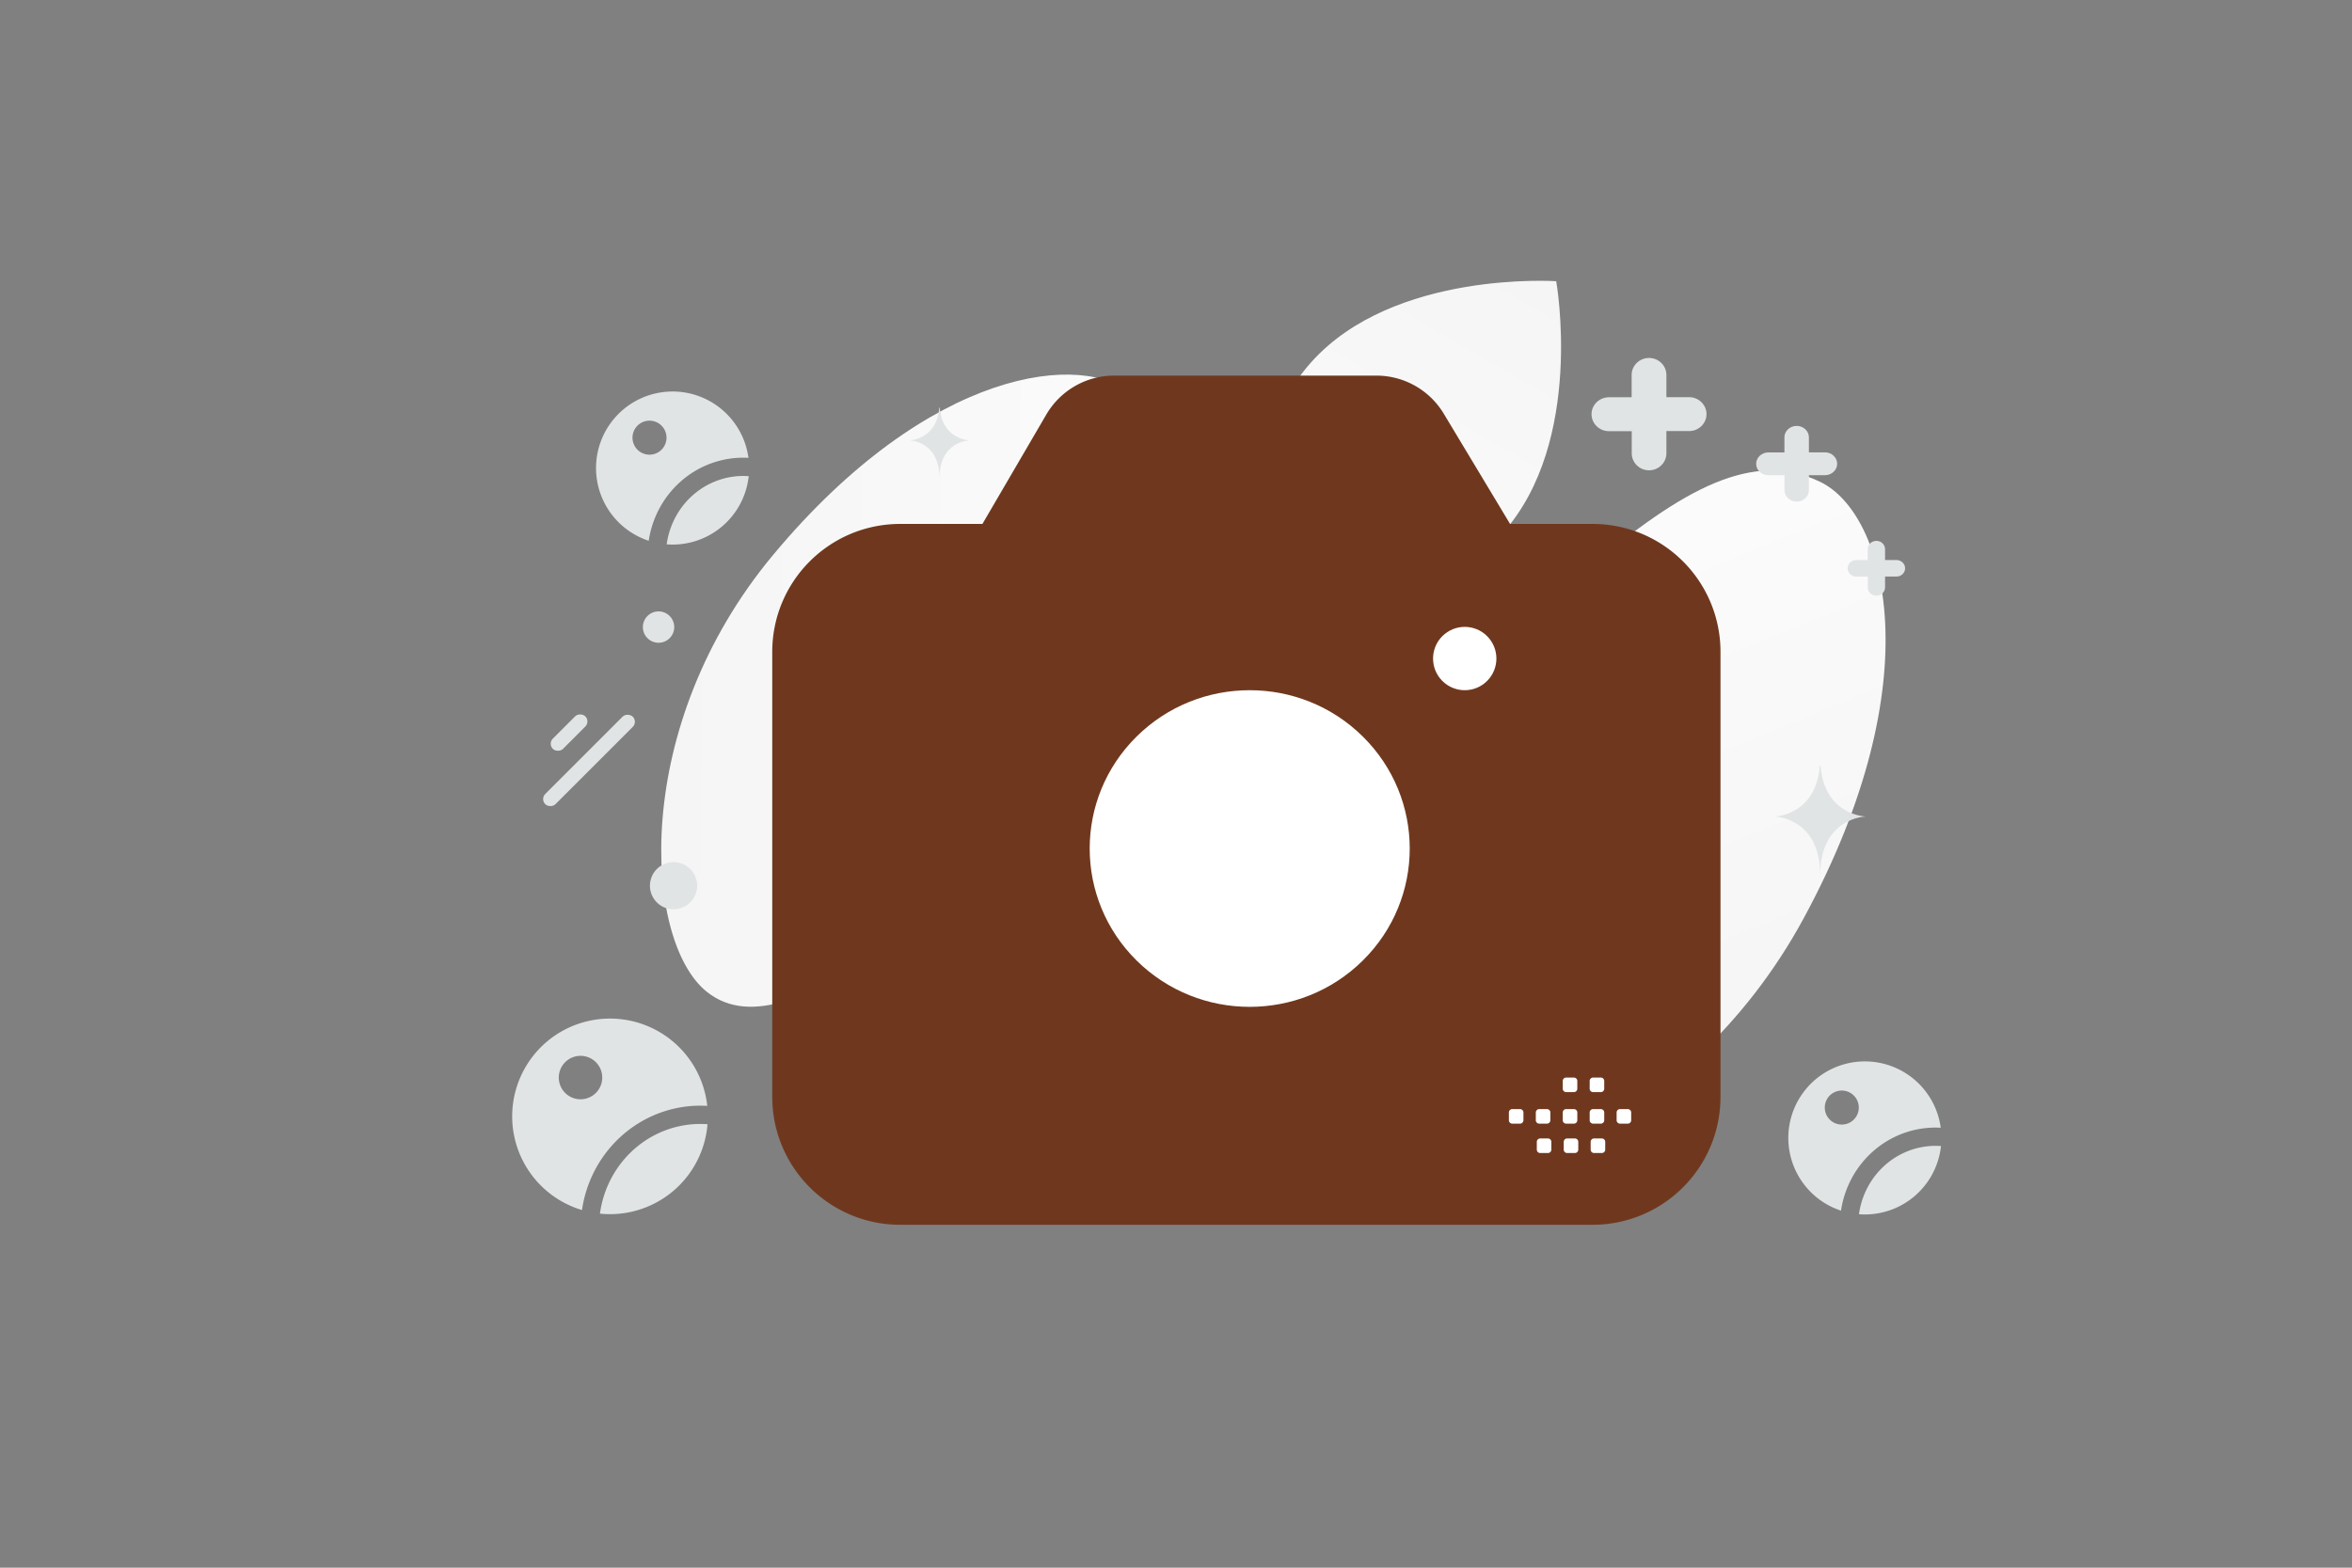 <svg width="900" height="600" viewBox="0 0 900 600" fill="none" xmlns="http://www.w3.org/2000/svg"><rect x="0" y="0" width="900" height="600" fill="#808080" stroke="none"/><path fill="transparent" d="M0 0h900v600H0z"/><path d="M696.593 184.468c-25.515-12.392-52.382 2.161-89.628 33.807-28.008 23.806-53.829 45.113-72.469 82.387-13.052 26.081-18.91 53.156-20.582 76.657-1.816 25.462-7.238 56.852 14.631 69.073 30.046 16.783 116.496-11.629 161.653-94.962 49.597-91.553 31.342-154.858 6.395-166.962z" fill="url(#a)"/><path d="M433.54 151.233c18.902 17.228 15.689 44.591 1.629 86.356-10.58 31.409-19.798 60.152-44.787 88.214-17.482 19.644-38.2 33.595-57.323 42.847-20.718 10.027-45.195 25.054-62.735 10.822-24.093-19.556-29.179-101.448 25.525-167.105 60.104-72.122 119.219-77.982 137.691-61.134z" fill="url(#b)"/><path d="M574.954 204.106c-31.536 35.175-93.709 30.904-93.709 30.904s-11.004-61.303 20.564-96.459c31.537-35.175 93.679-30.923 93.679-30.923s11.003 61.304-20.534 96.478z" fill="url(#c)"/><path fill-rule="evenodd" clip-rule="evenodd" d="M647.228 249.493v170.299c0 20.909-16.935 37.845-37.844 37.845h-264.91c-20.909 0-37.845-16.936-37.845-37.845V249.493c0-20.909 16.936-37.844 37.845-37.844h37.844l27.664-47.381a18.923 18.923 0 0 1 16.349-9.385h100.363a18.942 18.942 0 0 1 16.216 9.158l28.629 47.608h37.845c20.909 0 37.844 16.935 37.844 37.844z" fill="#6f381e" stroke="#6f381e" stroke-width="22.25" stroke-linecap="round" stroke-linejoin="round"/><path fill-rule="evenodd" clip-rule="evenodd" d="M521.502 281.911c23.912 23.663 23.912 62.028 0 85.692-23.912 23.663-62.682 23.663-86.594 0-23.912-23.664-23.912-62.029 0-85.692 23.912-23.663 62.682-23.663 86.594 0zm47.551-38.435c4.732 4.732 4.732 12.405 0 17.138-4.733 4.733-12.406 4.733-17.139 0-4.732-4.733-4.732-12.406 0-17.138 4.733-4.733 12.406-4.733 17.139 0z" fill="#fff"/><path fill-rule="evenodd" clip-rule="evenodd" d="M721.324 210.167v4.166h4.361c1.82 0 3.315 1.428 3.315 3.167 0 1.739-1.495 3.167-3.315 3.167h-4.361v4.166c0 1.738-1.495 3.167-3.315 3.167-1.82 0-3.315-1.429-3.315-3.167v-4.149h-4.379c-1.82 0-3.315-1.428-3.315-3.167 0-1.738 1.495-3.167 3.315-3.167h4.361v-4.183c0-1.738 1.495-3.167 3.333-3.167 1.82 0 3.315 1.429 3.315 3.167zm-29.14-42.793v5.752h6.144c2.565 0 4.672 1.973 4.672 4.374s-2.107 4.374-4.672 4.374h-6.144v5.752c0 2.401-2.107 4.374-4.671 4.374-2.565 0-4.672-1.973-4.672-4.374v-5.728h-6.169c-2.565 0-4.672-1.973-4.672-4.374s2.107-4.374 4.672-4.374h6.144v-5.776c0-2.401 2.107-4.374 4.697-4.374 2.564 0 4.671 1.973 4.671 4.374zm-54.535-23.889v8.53h8.72c3.64 0 6.631 2.925 6.631 6.485 0 3.56-2.991 6.485-6.631 6.485h-8.72v8.53c0 3.56-2.991 6.485-6.631 6.485s-6.631-2.925-6.631-6.485v-8.495h-8.756c-3.64 0-6.631-2.925-6.631-6.485 0-3.56 2.991-6.485 6.631-6.485h8.72v-8.565c0-3.56 2.991-6.485 6.667-6.485 3.64 0 6.631 2.925 6.631 6.485z" fill="#E1E4E5"/><circle r="6" transform="matrix(1 0 0 -1 252 240)" fill="#E1E4E5"/><path d="M696.63 293h-.254C694.87 312.205 679 312.501 679 312.501s17.5.308 17.5 22.499c0-22.191 17.5-22.499 17.5-22.499s-15.863-.296-17.37-19.501zM359.586 156h-.167c-.99 12.346-11.419 12.536-11.419 12.536s11.5.198 11.5 14.464c0-14.266 11.5-14.464 11.5-14.464s-10.425-.19-11.414-12.536z" fill="#E1E4E5"/><path fill-rule="evenodd" clip-rule="evenodd" d="M578.678 424.486h2.972c.718 0 1.297.585 1.297 1.298v2.972c0 .718-.585 1.297-1.297 1.297h-2.972a1.303 1.303 0 0 1-1.298-1.297v-2.972a1.295 1.295 0 0 1 1.298-1.298zm10.303 0h2.972c.713 0 1.297.585 1.297 1.298v2.972c0 .718-.584 1.297-1.297 1.297h-2.972a1.303 1.303 0 0 1-1.297-1.297v-2.972c0-.713.585-1.298 1.297-1.298zm10.31 0h2.972c.713 0 1.298.585 1.298 1.298v2.972c0 .718-.585 1.297-1.298 1.297h-2.972a1.303 1.303 0 0 1-1.297-1.297v-2.972a1.295 1.295 0 0 1 1.297-1.298zm10.305 0h2.972c.713 0 1.297.585 1.297 1.298v2.972c0 .718-.584 1.297-1.297 1.297h-2.972a1.303 1.303 0 0 1-1.303-1.297v-2.972a1.312 1.312 0 0 1 1.303-1.298zm10.305 0h2.972c.719 0 1.303.585 1.303 1.298v2.972a1.3 1.3 0 0 1-1.303 1.297h-2.972a1.302 1.302 0 0 1-1.297-1.297v-2.972c0-.713.584-1.298 1.297-1.298zm-30.542 11.236h2.972c.713 0 1.297.585 1.297 1.298v2.978c0 .712-.584 1.297-1.297 1.297h-2.972a1.299 1.299 0 0 1-1.297-1.297v-2.972a1.296 1.296 0 0 1 1.297-1.304zm10.304 0h2.972c.713 0 1.298.585 1.298 1.298v2.978c0 .712-.585 1.297-1.298 1.297h-2.972a1.303 1.303 0 0 1-1.297-1.297v-2.972a1.296 1.296 0 0 1 1.297-1.304zm10.305 0h2.972c.719 0 1.303.585 1.303 1.298v2.978c0 .712-.584 1.297-1.303 1.297h-2.972a1.302 1.302 0 0 1-1.297-1.297v-2.972c0-.719.584-1.304 1.297-1.304zm-10.677-23.306h2.972c.713 0 1.298.584 1.298 1.297v2.972c0 .718-.585 1.297-1.298 1.297h-2.972a1.303 1.303 0 0 1-1.297-1.297v-2.972a1.294 1.294 0 0 1 1.297-1.297zm10.305 0h2.972c.713 0 1.297.584 1.297 1.297v2.972c0 .718-.584 1.297-1.297 1.297h-2.972a1.303 1.303 0 0 1-1.303-1.297v-2.972a1.311 1.311 0 0 1 1.303-1.297z" fill="#fff"/><rect x="244.079" y="276.25" width="47.355" height="5.517" rx="2.759" transform="rotate(135 244.079 276.25)" fill="#E1E4E5"/><rect x="225.924" y="276.121" width="17.583" height="5.517" rx="2.759" transform="rotate(135 225.924 276.121)" fill="#E1E4E5"/><circle cx="257.736" cy="338.991" r="9.036" transform="rotate(150 257.736 338.991)" fill="#E1E4E5"/><path fill-rule="evenodd" clip-rule="evenodd" d="M268.309 423.174a46.25 46.25 0 0 1 2.326.08 37.422 37.422 0 0 0-37.21-33.412 37.424 37.424 0 0 0-10.729 73.28c1.257-8.676 4.888-16.919 10.616-23.711 8.758-10.385 21.545-16.335 34.991-16.237h.006zm-.061 7c.828.007 1.656.041 2.481.102a37.419 37.419 0 0 1-37.304 34.416c-1.293 0-2.579-.067-3.853-.199 1.022-7.538 4.141-14.699 9.091-20.569 7.438-8.82 18.256-13.832 29.585-13.75zm-46.11-9.442a8.316 8.316 0 0 0 8.316-8.316 8.316 8.316 0 0 0-8.316-8.317 8.316 8.316 0 0 0-8.317 8.317 8.316 8.316 0 0 0 8.317 8.316zm518.77 10.823c.573.005 1.146.024 1.719.056a29.293 29.293 0 0 0-29.028-25.381 29.289 29.289 0 0 0-9.131 57.119c1.02-6.883 3.913-13.422 8.462-18.816 6.998-8.298 17.219-13.056 27.971-12.978h.007zm-.061 7a29.38 29.38 0 0 1 1.876.077 29.29 29.29 0 0 1-31.38 26.09c.786-5.747 3.166-11.204 6.938-15.676 5.677-6.732 13.929-10.553 22.566-10.491zm-36.081-8.15a6.509 6.509 0 1 0 0-13.018 6.509 6.509 0 0 0 0 13.018zm-420.09-255.234c.574.005 1.147.024 1.719.056a29.289 29.289 0 0 0-49.739-16.804 29.29 29.29 0 0 0 11.58 48.542c1.02-6.884 3.913-13.422 8.462-18.816 6.998-8.298 17.219-13.056 27.971-12.978h.007zm-.061 7c.626.005 1.252.031 1.876.076a29.287 29.287 0 0 1-31.38 26.09c.786-5.747 3.166-11.203 6.938-15.675 5.677-6.733 13.929-10.553 22.566-10.491zm-36.08-8.15a6.509 6.509 0 0 0 6.508-6.509 6.509 6.509 0 1 0-6.508 6.509z" fill="#E1E4E5"/><defs><linearGradient id="a" x1="528.325" y1="106.18" x2="744.069" y2="632.598" gradientUnits="userSpaceOnUse"><stop stop-color="#fff"/><stop offset="1" stop-color="#EEE"/></linearGradient><linearGradient id="b" x1="555.318" y1="266.001" x2="42.379" y2="261.181" gradientUnits="userSpaceOnUse"><stop stop-color="#fff"/><stop offset="1" stop-color="#EEE"/></linearGradient><linearGradient id="c" x1="448.247" y1="325.124" x2="670.229" y2="-60.633" gradientUnits="userSpaceOnUse"><stop stop-color="#fff"/><stop offset="1" stop-color="#EEE"/></linearGradient></defs></svg>